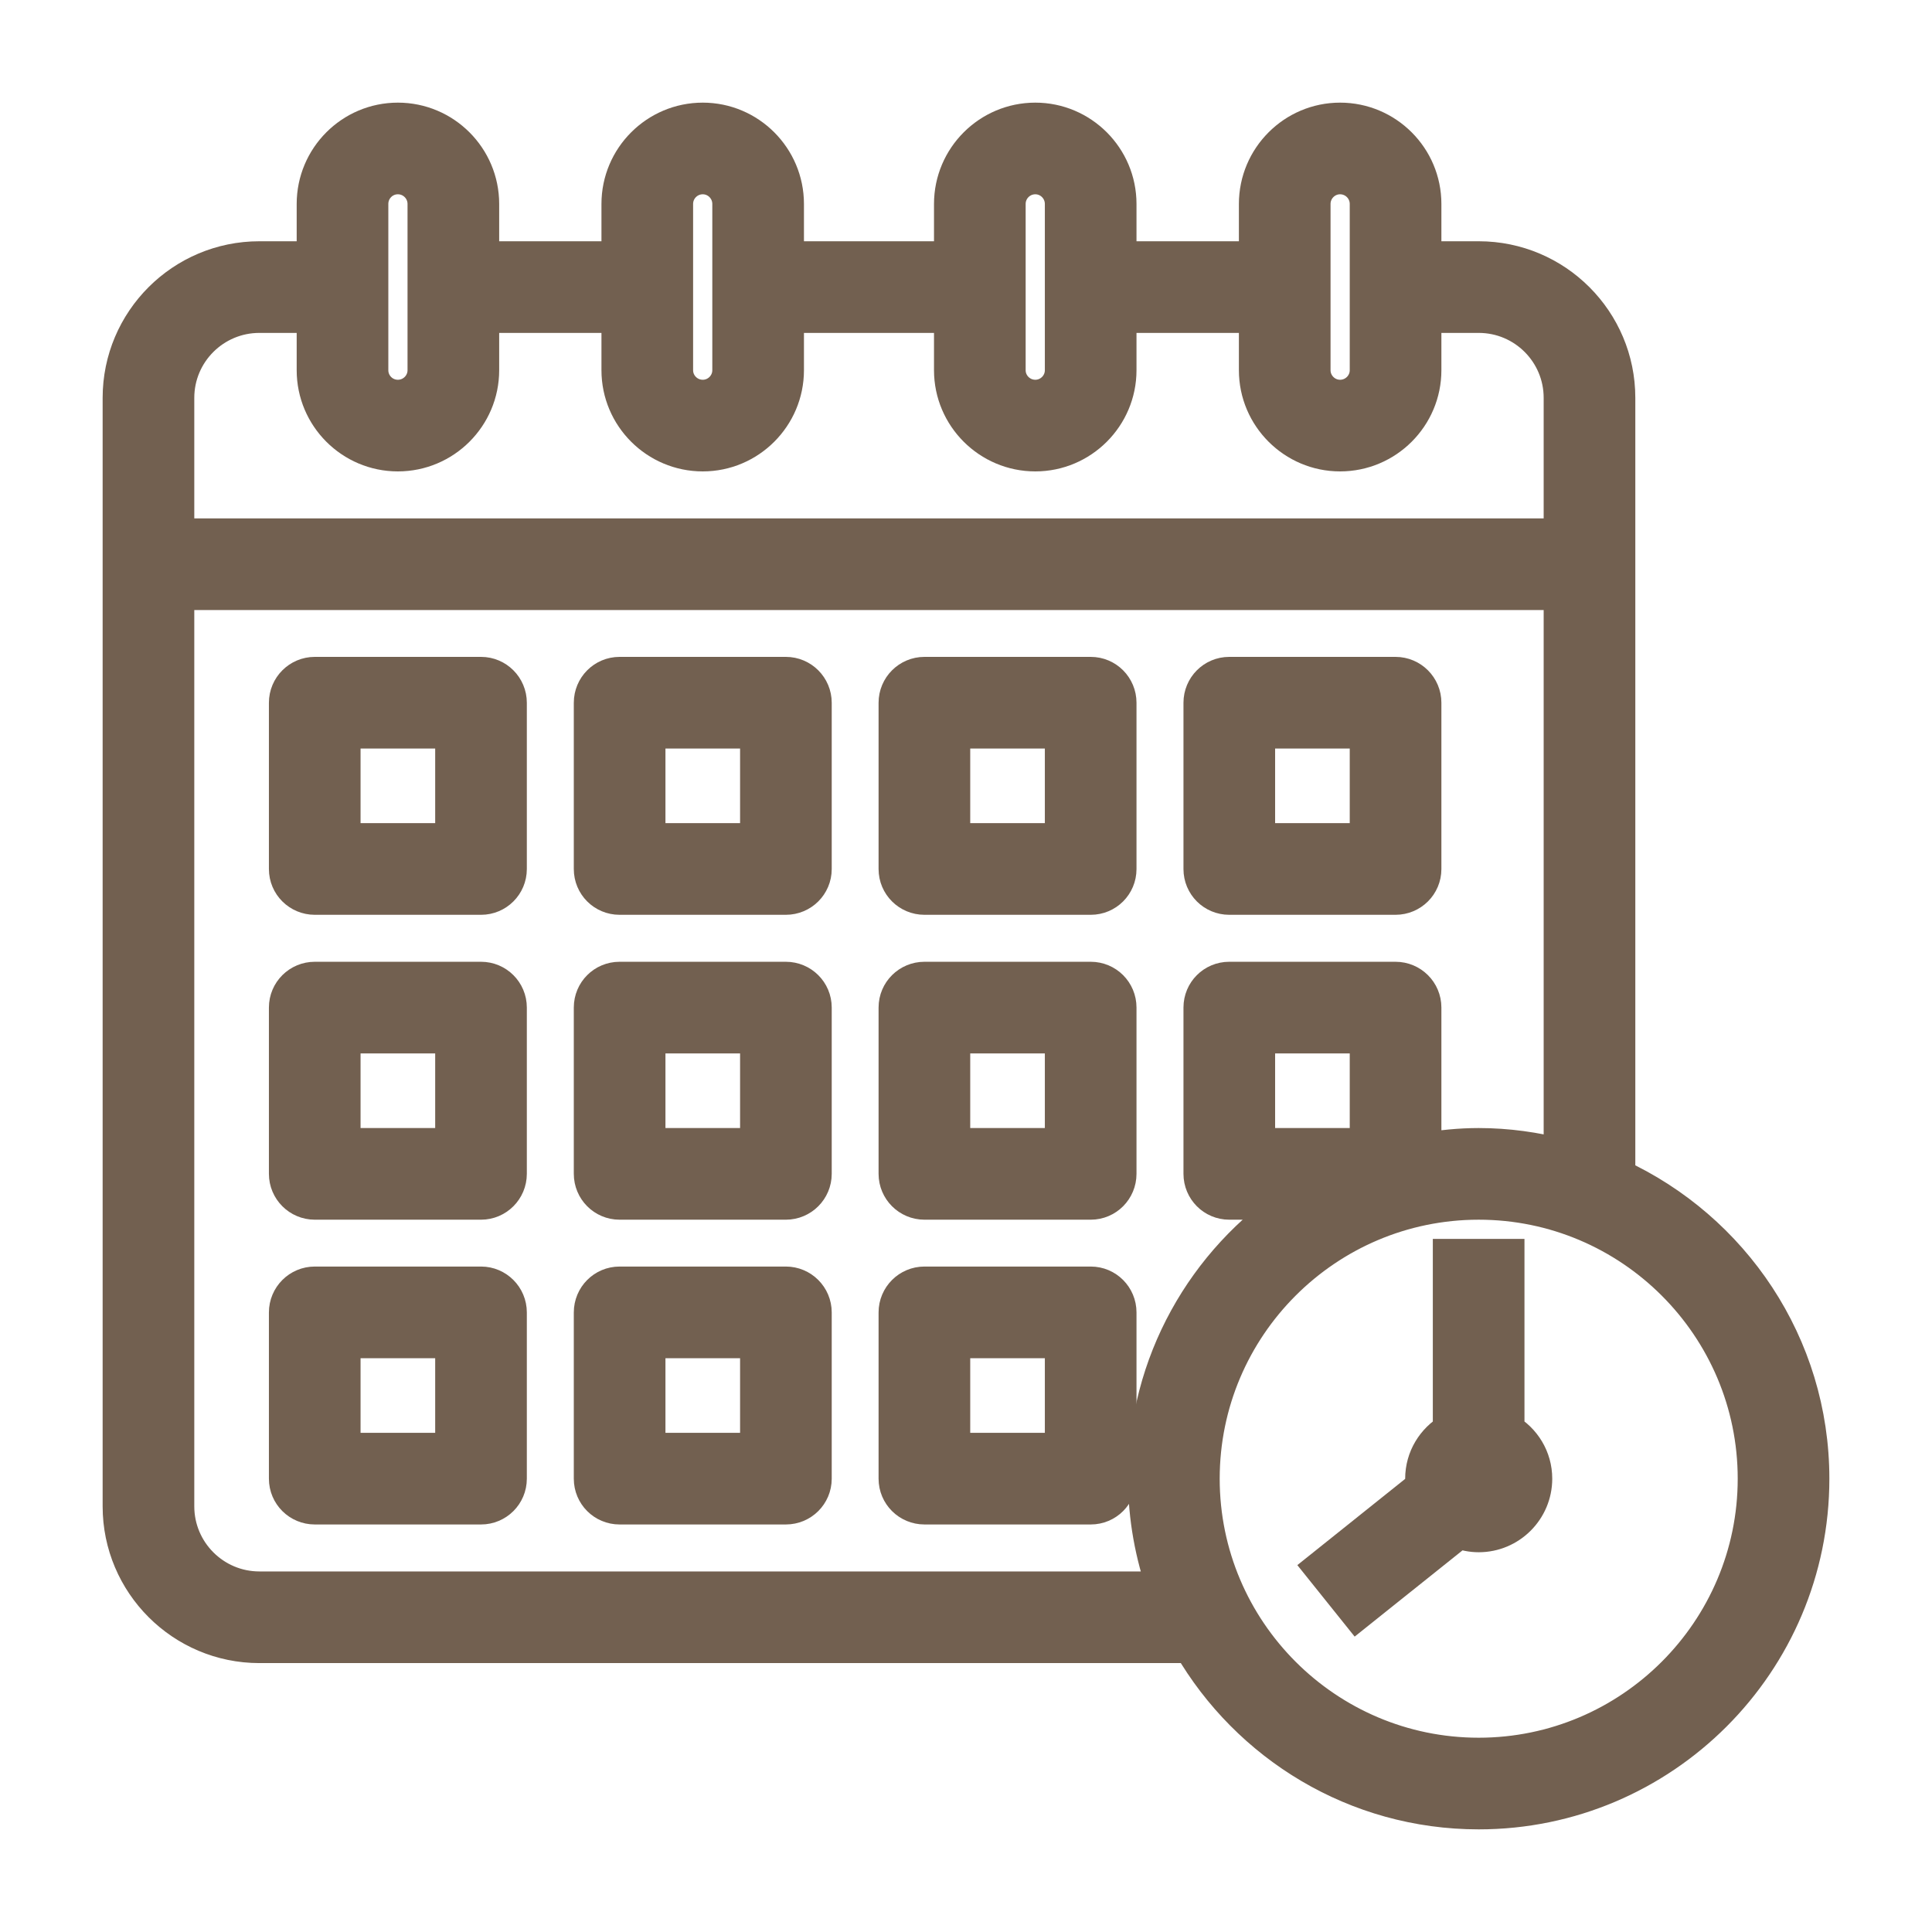 <svg width="16" height="16" viewBox="0 0 16 16" fill="none" xmlns="http://www.w3.org/2000/svg">
<path d="M13.393 9.745V3.295C13.393 2.662 12.879 2.148 12.246 2.148H11.787V1.689C11.787 1.309 11.478 1 11.098 1C10.719 1 10.41 1.309 10.41 1.689V2.148H9.262V1.689C9.262 1.309 8.953 1 8.574 1C8.194 1 7.885 1.309 7.885 1.689V2.148H6.508V1.689C6.508 1.309 6.199 1 5.82 1C5.44 1 5.131 1.309 5.131 1.689V2.148H3.984V1.689C3.984 1.309 3.675 1 3.295 1C2.915 1 2.607 1.309 2.607 1.689V2.148H2.148C1.515 2.148 1 2.662 1 3.295V12.475C1 13.108 1.515 13.623 2.148 13.623H9.864C10.341 14.445 11.229 15 12.246 15C13.765 15 15 13.765 15 12.246C15 11.137 14.34 10.182 13.393 9.745ZM10.869 1.689C10.869 1.562 10.972 1.459 11.098 1.459C11.225 1.459 11.328 1.562 11.328 1.689V3.066C11.328 3.192 11.225 3.295 11.098 3.295C10.972 3.295 10.869 3.192 10.869 3.066V1.689ZM8.344 1.689C8.344 1.562 8.447 1.459 8.574 1.459C8.7 1.459 8.803 1.562 8.803 1.689V3.066C8.803 3.192 8.7 3.295 8.574 3.295C8.447 3.295 8.344 3.192 8.344 3.066V1.689ZM5.59 1.689C5.59 1.562 5.693 1.459 5.82 1.459C5.946 1.459 6.049 1.562 6.049 1.689V3.066C6.049 3.192 5.946 3.295 5.82 3.295C5.693 3.295 5.59 3.192 5.59 3.066V1.689ZM3.066 1.689C3.066 1.562 3.168 1.459 3.295 1.459C3.422 1.459 3.525 1.562 3.525 1.689V3.066C3.525 3.192 3.422 3.295 3.295 3.295C3.168 3.295 3.066 3.192 3.066 3.066V1.689ZM2.148 2.607H2.607V3.066C2.607 3.445 2.915 3.754 3.295 3.754C3.675 3.754 3.984 3.445 3.984 3.066V2.607H5.131V3.066C5.131 3.445 5.44 3.754 5.82 3.754C6.199 3.754 6.508 3.445 6.508 3.066V2.607H7.885V3.066C7.885 3.445 8.194 3.754 8.574 3.754C8.953 3.754 9.262 3.445 9.262 3.066V2.607H10.41V3.066C10.41 3.445 10.719 3.754 11.098 3.754C11.478 3.754 11.787 3.445 11.787 3.066V2.607H12.246C12.626 2.607 12.934 2.915 12.934 3.295V4.443H1.459V3.295C1.459 2.915 1.768 2.607 2.148 2.607ZM2.148 13.164C1.768 13.164 1.459 12.855 1.459 12.475V4.902H12.934V9.582C12.714 9.525 12.484 9.492 12.246 9.492C12.089 9.492 11.937 9.508 11.787 9.533V8.344C11.787 8.217 11.684 8.115 11.557 8.115H10.18C10.053 8.115 9.951 8.217 9.951 8.344V9.721C9.951 9.848 10.053 9.951 10.18 9.951H10.727C9.983 10.444 9.492 11.289 9.492 12.246C9.492 12.568 9.55 12.876 9.652 13.164H2.148ZM11.328 9.492H10.41V8.574H11.328V9.492ZM12.246 14.541C10.98 14.541 9.951 13.511 9.951 12.246C9.951 10.98 10.98 9.951 12.246 9.951C13.511 9.951 14.541 10.98 14.541 12.246C14.541 13.511 13.511 14.541 12.246 14.541Z" fill="#726050"/>
<path d="M12.475 11.851V10.41H12.016V11.851C11.88 11.93 11.787 12.076 11.787 12.246C11.787 12.269 11.79 12.291 11.794 12.314L10.955 12.985L11.242 13.343L12.08 12.673C12.132 12.693 12.187 12.705 12.246 12.705C12.499 12.705 12.705 12.499 12.705 12.246C12.705 12.076 12.612 11.93 12.475 11.851Z" fill="#726050"/>
<path d="M3.984 5.59H2.607C2.48 5.59 2.377 5.693 2.377 5.82V7.197C2.377 7.324 2.48 7.426 2.607 7.426H3.984C4.11 7.426 4.213 7.324 4.213 7.197V5.82C4.213 5.693 4.11 5.59 3.984 5.59ZM3.754 6.967H2.836V6.049H3.754V6.967Z" fill="#726050"/>
<path d="M6.508 5.59H5.131C5.004 5.59 4.902 5.693 4.902 5.82V7.197C4.902 7.324 5.004 7.426 5.131 7.426H6.508C6.635 7.426 6.738 7.324 6.738 7.197V5.82C6.738 5.693 6.635 5.59 6.508 5.59ZM6.279 6.967H5.361V6.049H6.279V6.967Z" fill="#726050"/>
<path d="M9.033 5.59H7.656C7.529 5.59 7.426 5.693 7.426 5.82V7.197C7.426 7.324 7.529 7.426 7.656 7.426H9.033C9.16 7.426 9.262 7.324 9.262 7.197V5.82C9.262 5.693 9.16 5.59 9.033 5.59ZM8.803 6.967H7.885V6.049H8.803V6.967Z" fill="#726050"/>
<path d="M10.18 7.426H11.557C11.684 7.426 11.787 7.324 11.787 7.197V5.82C11.787 5.693 11.684 5.59 11.557 5.59H10.18C10.053 5.59 9.951 5.693 9.951 5.82V7.197C9.951 7.324 10.053 7.426 10.18 7.426ZM10.41 6.049H11.328V6.967H10.41V6.049Z" fill="#726050"/>
<path d="M3.984 8.115H2.607C2.48 8.115 2.377 8.217 2.377 8.344V9.721C2.377 9.848 2.48 9.951 2.607 9.951H3.984C4.11 9.951 4.213 9.848 4.213 9.721V8.344C4.213 8.217 4.11 8.115 3.984 8.115ZM3.754 9.492H2.836V8.574H3.754V9.492Z" fill="#726050"/>
<path d="M6.508 8.115H5.131C5.004 8.115 4.902 8.217 4.902 8.344V9.721C4.902 9.848 5.004 9.951 5.131 9.951H6.508C6.635 9.951 6.738 9.848 6.738 9.721V8.344C6.738 8.217 6.635 8.115 6.508 8.115ZM6.279 9.492H5.361V8.574H6.279V9.492Z" fill="#726050"/>
<path d="M9.033 8.115H7.656C7.529 8.115 7.426 8.217 7.426 8.344V9.721C7.426 9.848 7.529 9.951 7.656 9.951H9.033C9.16 9.951 9.262 9.848 9.262 9.721V8.344C9.262 8.217 9.16 8.115 9.033 8.115ZM8.803 9.492H7.885V8.574H8.803V9.492Z" fill="#726050"/>
<path d="M3.984 10.639H2.607C2.48 10.639 2.377 10.742 2.377 10.869V12.246C2.377 12.373 2.48 12.475 2.607 12.475H3.984C4.11 12.475 4.213 12.373 4.213 12.246V10.869C4.213 10.742 4.11 10.639 3.984 10.639ZM3.754 12.016H2.836V11.098H3.754V12.016Z" fill="#726050"/>
<path d="M6.508 10.639H5.131C5.004 10.639 4.902 10.742 4.902 10.869V12.246C4.902 12.373 5.004 12.475 5.131 12.475H6.508C6.635 12.475 6.738 12.373 6.738 12.246V10.869C6.738 10.742 6.635 10.639 6.508 10.639ZM6.279 12.016H5.361V11.098H6.279V12.016Z" fill="#726050"/>
<path d="M9.033 10.639H7.656C7.529 10.639 7.426 10.742 7.426 10.869V12.246C7.426 12.373 7.529 12.475 7.656 12.475H9.033C9.16 12.475 9.262 12.373 9.262 12.246V10.869C9.262 10.742 9.16 10.639 9.033 10.639ZM8.803 12.016H7.885V11.098H8.803V12.016Z" fill="#726050"/>
<path d="M13.393 9.745V3.295C13.393 2.662 12.879 2.148 12.246 2.148H11.787V1.689C11.787 1.309 11.478 1 11.098 1C10.719 1 10.41 1.309 10.41 1.689V2.148H9.262V1.689C9.262 1.309 8.953 1 8.574 1C8.194 1 7.885 1.309 7.885 1.689V2.148H6.508V1.689C6.508 1.309 6.199 1 5.82 1C5.44 1 5.131 1.309 5.131 1.689V2.148H3.984V1.689C3.984 1.309 3.675 1 3.295 1C2.915 1 2.607 1.309 2.607 1.689V2.148H2.148C1.515 2.148 1 2.662 1 3.295V12.475C1 13.108 1.515 13.623 2.148 13.623H9.864C10.341 14.445 11.229 15 12.246 15C13.765 15 15 13.765 15 12.246C15 11.137 14.34 10.182 13.393 9.745ZM10.869 1.689C10.869 1.562 10.972 1.459 11.098 1.459C11.225 1.459 11.328 1.562 11.328 1.689V3.066C11.328 3.192 11.225 3.295 11.098 3.295C10.972 3.295 10.869 3.192 10.869 3.066V1.689ZM8.344 1.689C8.344 1.562 8.447 1.459 8.574 1.459C8.7 1.459 8.803 1.562 8.803 1.689V3.066C8.803 3.192 8.7 3.295 8.574 3.295C8.447 3.295 8.344 3.192 8.344 3.066V1.689ZM5.59 1.689C5.59 1.562 5.693 1.459 5.82 1.459C5.946 1.459 6.049 1.562 6.049 1.689V3.066C6.049 3.192 5.946 3.295 5.82 3.295C5.693 3.295 5.59 3.192 5.59 3.066V1.689ZM3.066 1.689C3.066 1.562 3.168 1.459 3.295 1.459C3.422 1.459 3.525 1.562 3.525 1.689V3.066C3.525 3.192 3.422 3.295 3.295 3.295C3.168 3.295 3.066 3.192 3.066 3.066V1.689ZM2.148 2.607H2.607V3.066C2.607 3.445 2.915 3.754 3.295 3.754C3.675 3.754 3.984 3.445 3.984 3.066V2.607H5.131V3.066C5.131 3.445 5.44 3.754 5.82 3.754C6.199 3.754 6.508 3.445 6.508 3.066V2.607H7.885V3.066C7.885 3.445 8.194 3.754 8.574 3.754C8.953 3.754 9.262 3.445 9.262 3.066V2.607H10.41V3.066C10.41 3.445 10.719 3.754 11.098 3.754C11.478 3.754 11.787 3.445 11.787 3.066V2.607H12.246C12.626 2.607 12.934 2.915 12.934 3.295V4.443H1.459V3.295C1.459 2.915 1.768 2.607 2.148 2.607ZM2.148 13.164C1.768 13.164 1.459 12.855 1.459 12.475V4.902H12.934V9.582C12.714 9.525 12.484 9.492 12.246 9.492C12.089 9.492 11.937 9.508 11.787 9.533V8.344C11.787 8.217 11.684 8.115 11.557 8.115H10.18C10.053 8.115 9.951 8.217 9.951 8.344V9.721C9.951 9.848 10.053 9.951 10.18 9.951H10.727C9.983 10.444 9.492 11.289 9.492 12.246C9.492 12.568 9.55 12.876 9.652 13.164H2.148ZM11.328 9.492H10.41V8.574H11.328V9.492ZM12.246 14.541C10.98 14.541 9.951 13.511 9.951 12.246C9.951 10.98 10.98 9.951 12.246 9.951C13.511 9.951 14.541 10.98 14.541 12.246C14.541 13.511 13.511 14.541 12.246 14.541Z" stroke="#726050" stroke-width="0.3"/>
<path d="M12.475 11.851V10.41H12.016V11.851C11.88 11.93 11.787 12.076 11.787 12.246C11.787 12.269 11.79 12.291 11.794 12.314L10.955 12.985L11.242 13.343L12.08 12.673C12.132 12.693 12.187 12.705 12.246 12.705C12.499 12.705 12.705 12.499 12.705 12.246C12.705 12.076 12.612 11.93 12.475 11.851Z" stroke="#726050" stroke-width="0.3"/>
<path d="M3.984 5.59H2.607C2.48 5.59 2.377 5.693 2.377 5.82V7.197C2.377 7.324 2.48 7.426 2.607 7.426H3.984C4.11 7.426 4.213 7.324 4.213 7.197V5.82C4.213 5.693 4.11 5.59 3.984 5.59ZM3.754 6.967H2.836V6.049H3.754V6.967Z" stroke="#726050" stroke-width="0.3"/>
<path d="M6.508 5.59H5.131C5.004 5.59 4.902 5.693 4.902 5.82V7.197C4.902 7.324 5.004 7.426 5.131 7.426H6.508C6.635 7.426 6.738 7.324 6.738 7.197V5.82C6.738 5.693 6.635 5.59 6.508 5.59ZM6.279 6.967H5.361V6.049H6.279V6.967Z" stroke="#726050" stroke-width="0.3"/>
<path d="M9.033 5.59H7.656C7.529 5.59 7.426 5.693 7.426 5.82V7.197C7.426 7.324 7.529 7.426 7.656 7.426H9.033C9.16 7.426 9.262 7.324 9.262 7.197V5.82C9.262 5.693 9.16 5.59 9.033 5.59ZM8.803 6.967H7.885V6.049H8.803V6.967Z" stroke="#726050" stroke-width="0.3"/>
<path d="M10.18 7.426H11.557C11.684 7.426 11.787 7.324 11.787 7.197V5.82C11.787 5.693 11.684 5.59 11.557 5.59H10.18C10.053 5.59 9.951 5.693 9.951 5.82V7.197C9.951 7.324 10.053 7.426 10.18 7.426ZM10.41 6.049H11.328V6.967H10.41V6.049Z" stroke="#726050" stroke-width="0.3"/>
<path d="M3.984 8.115H2.607C2.48 8.115 2.377 8.217 2.377 8.344V9.721C2.377 9.848 2.48 9.951 2.607 9.951H3.984C4.11 9.951 4.213 9.848 4.213 9.721V8.344C4.213 8.217 4.11 8.115 3.984 8.115ZM3.754 9.492H2.836V8.574H3.754V9.492Z" stroke="#726050" stroke-width="0.3"/>
<path d="M6.508 8.115H5.131C5.004 8.115 4.902 8.217 4.902 8.344V9.721C4.902 9.848 5.004 9.951 5.131 9.951H6.508C6.635 9.951 6.738 9.848 6.738 9.721V8.344C6.738 8.217 6.635 8.115 6.508 8.115ZM6.279 9.492H5.361V8.574H6.279V9.492Z" stroke="#726050" stroke-width="0.3"/>
<path d="M9.033 8.115H7.656C7.529 8.115 7.426 8.217 7.426 8.344V9.721C7.426 9.848 7.529 9.951 7.656 9.951H9.033C9.16 9.951 9.262 9.848 9.262 9.721V8.344C9.262 8.217 9.16 8.115 9.033 8.115ZM8.803 9.492H7.885V8.574H8.803V9.492Z" stroke="#726050" stroke-width="0.3"/>
<path d="M3.984 10.639H2.607C2.48 10.639 2.377 10.742 2.377 10.869V12.246C2.377 12.373 2.48 12.475 2.607 12.475H3.984C4.11 12.475 4.213 12.373 4.213 12.246V10.869C4.213 10.742 4.11 10.639 3.984 10.639ZM3.754 12.016H2.836V11.098H3.754V12.016Z" stroke="#726050" stroke-width="0.3"/>
<path d="M6.508 10.639H5.131C5.004 10.639 4.902 10.742 4.902 10.869V12.246C4.902 12.373 5.004 12.475 5.131 12.475H6.508C6.635 12.475 6.738 12.373 6.738 12.246V10.869C6.738 10.742 6.635 10.639 6.508 10.639ZM6.279 12.016H5.361V11.098H6.279V12.016Z" stroke="#726050" stroke-width="0.3"/>
<path d="M9.033 10.639H7.656C7.529 10.639 7.426 10.742 7.426 10.869V12.246C7.426 12.373 7.529 12.475 7.656 12.475H9.033C9.16 12.475 9.262 12.373 9.262 12.246V10.869C9.262 10.742 9.16 10.639 9.033 10.639ZM8.803 12.016H7.885V11.098H8.803V12.016Z" stroke="#726050" stroke-width="0.3"/>
</svg>
